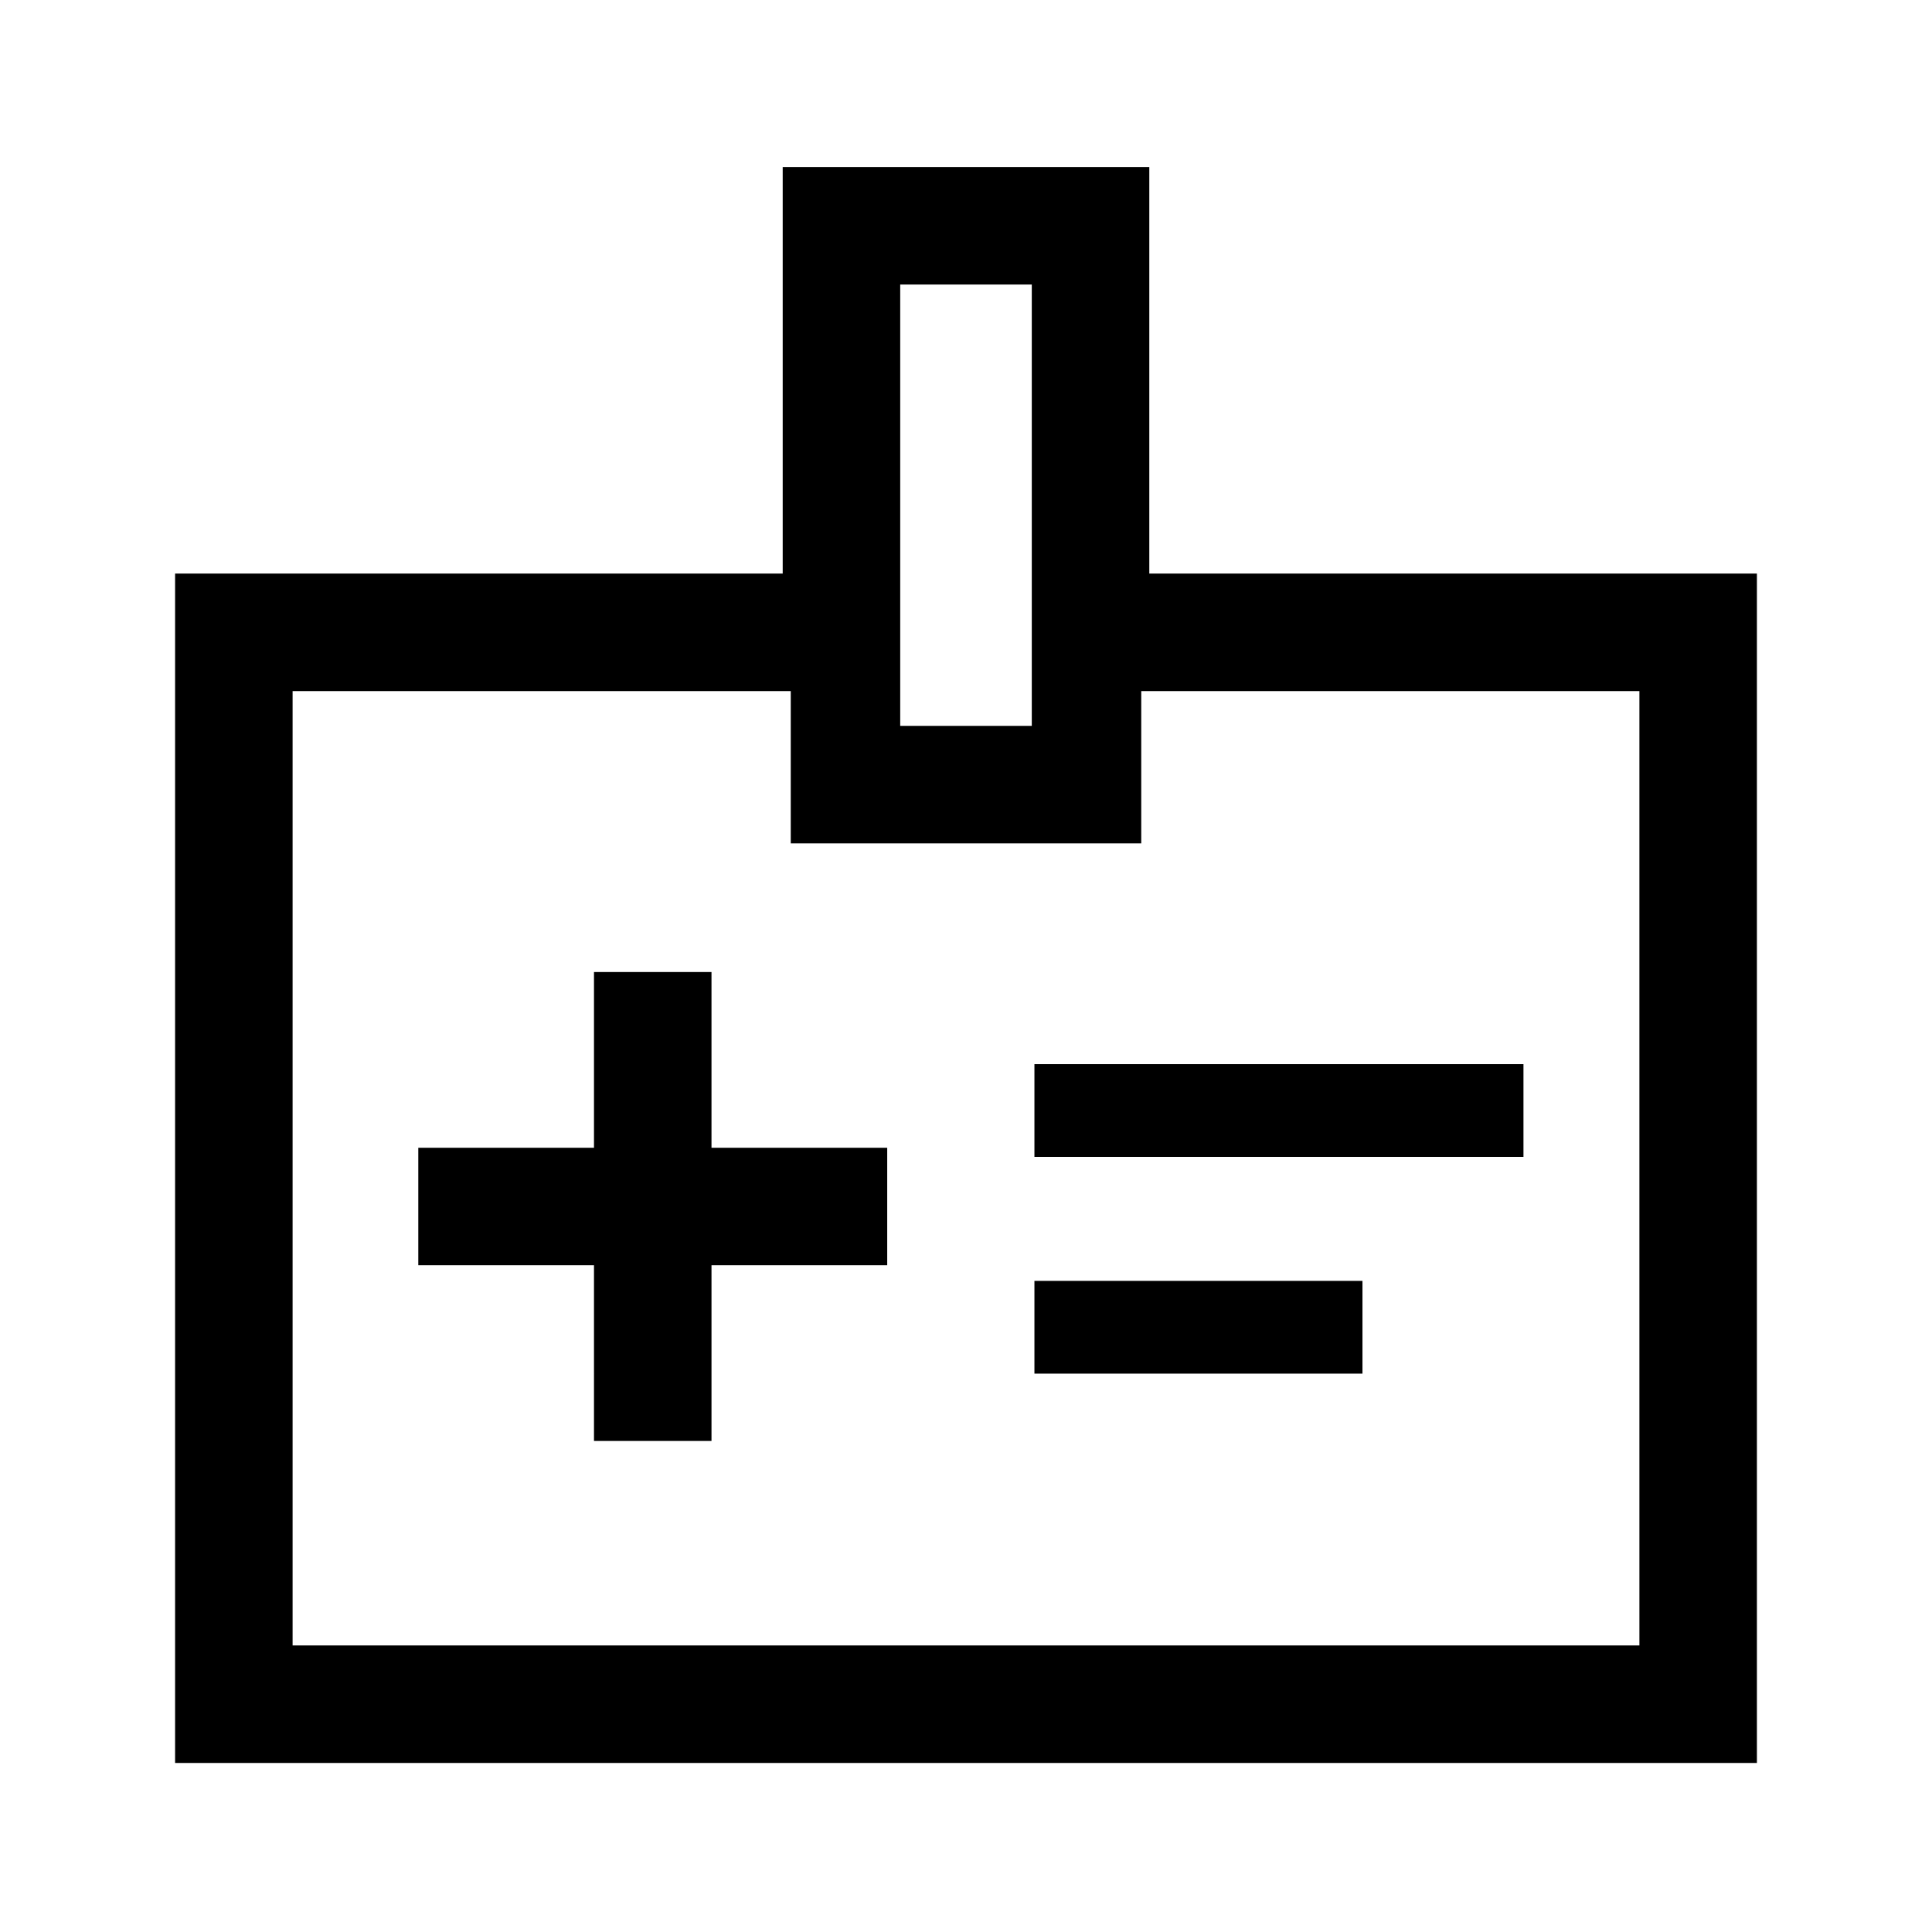 <svg xmlns="http://www.w3.org/2000/svg" height="48" viewBox="0 -960 960 960" width="48"><path d="M295.15-244h58.39v-87.31h87.31v-58.38h-87.31V-477h-58.39v87.31h-87.3v58.38h87.3V-244ZM514-385.15h243v-46.08H514v46.08Zm0 107.69h163v-46.08H514v46.08ZM87-84v-591h301.92v-202h182.16v202H873v591H87Zm58.39-58.39h669.22v-474.22H567.08v75.69H392.92v-75.69H145.39v474.22Zm301.92-456.92h65.38v-219.3h-65.38v219.3ZM480-380Z"/></svg>